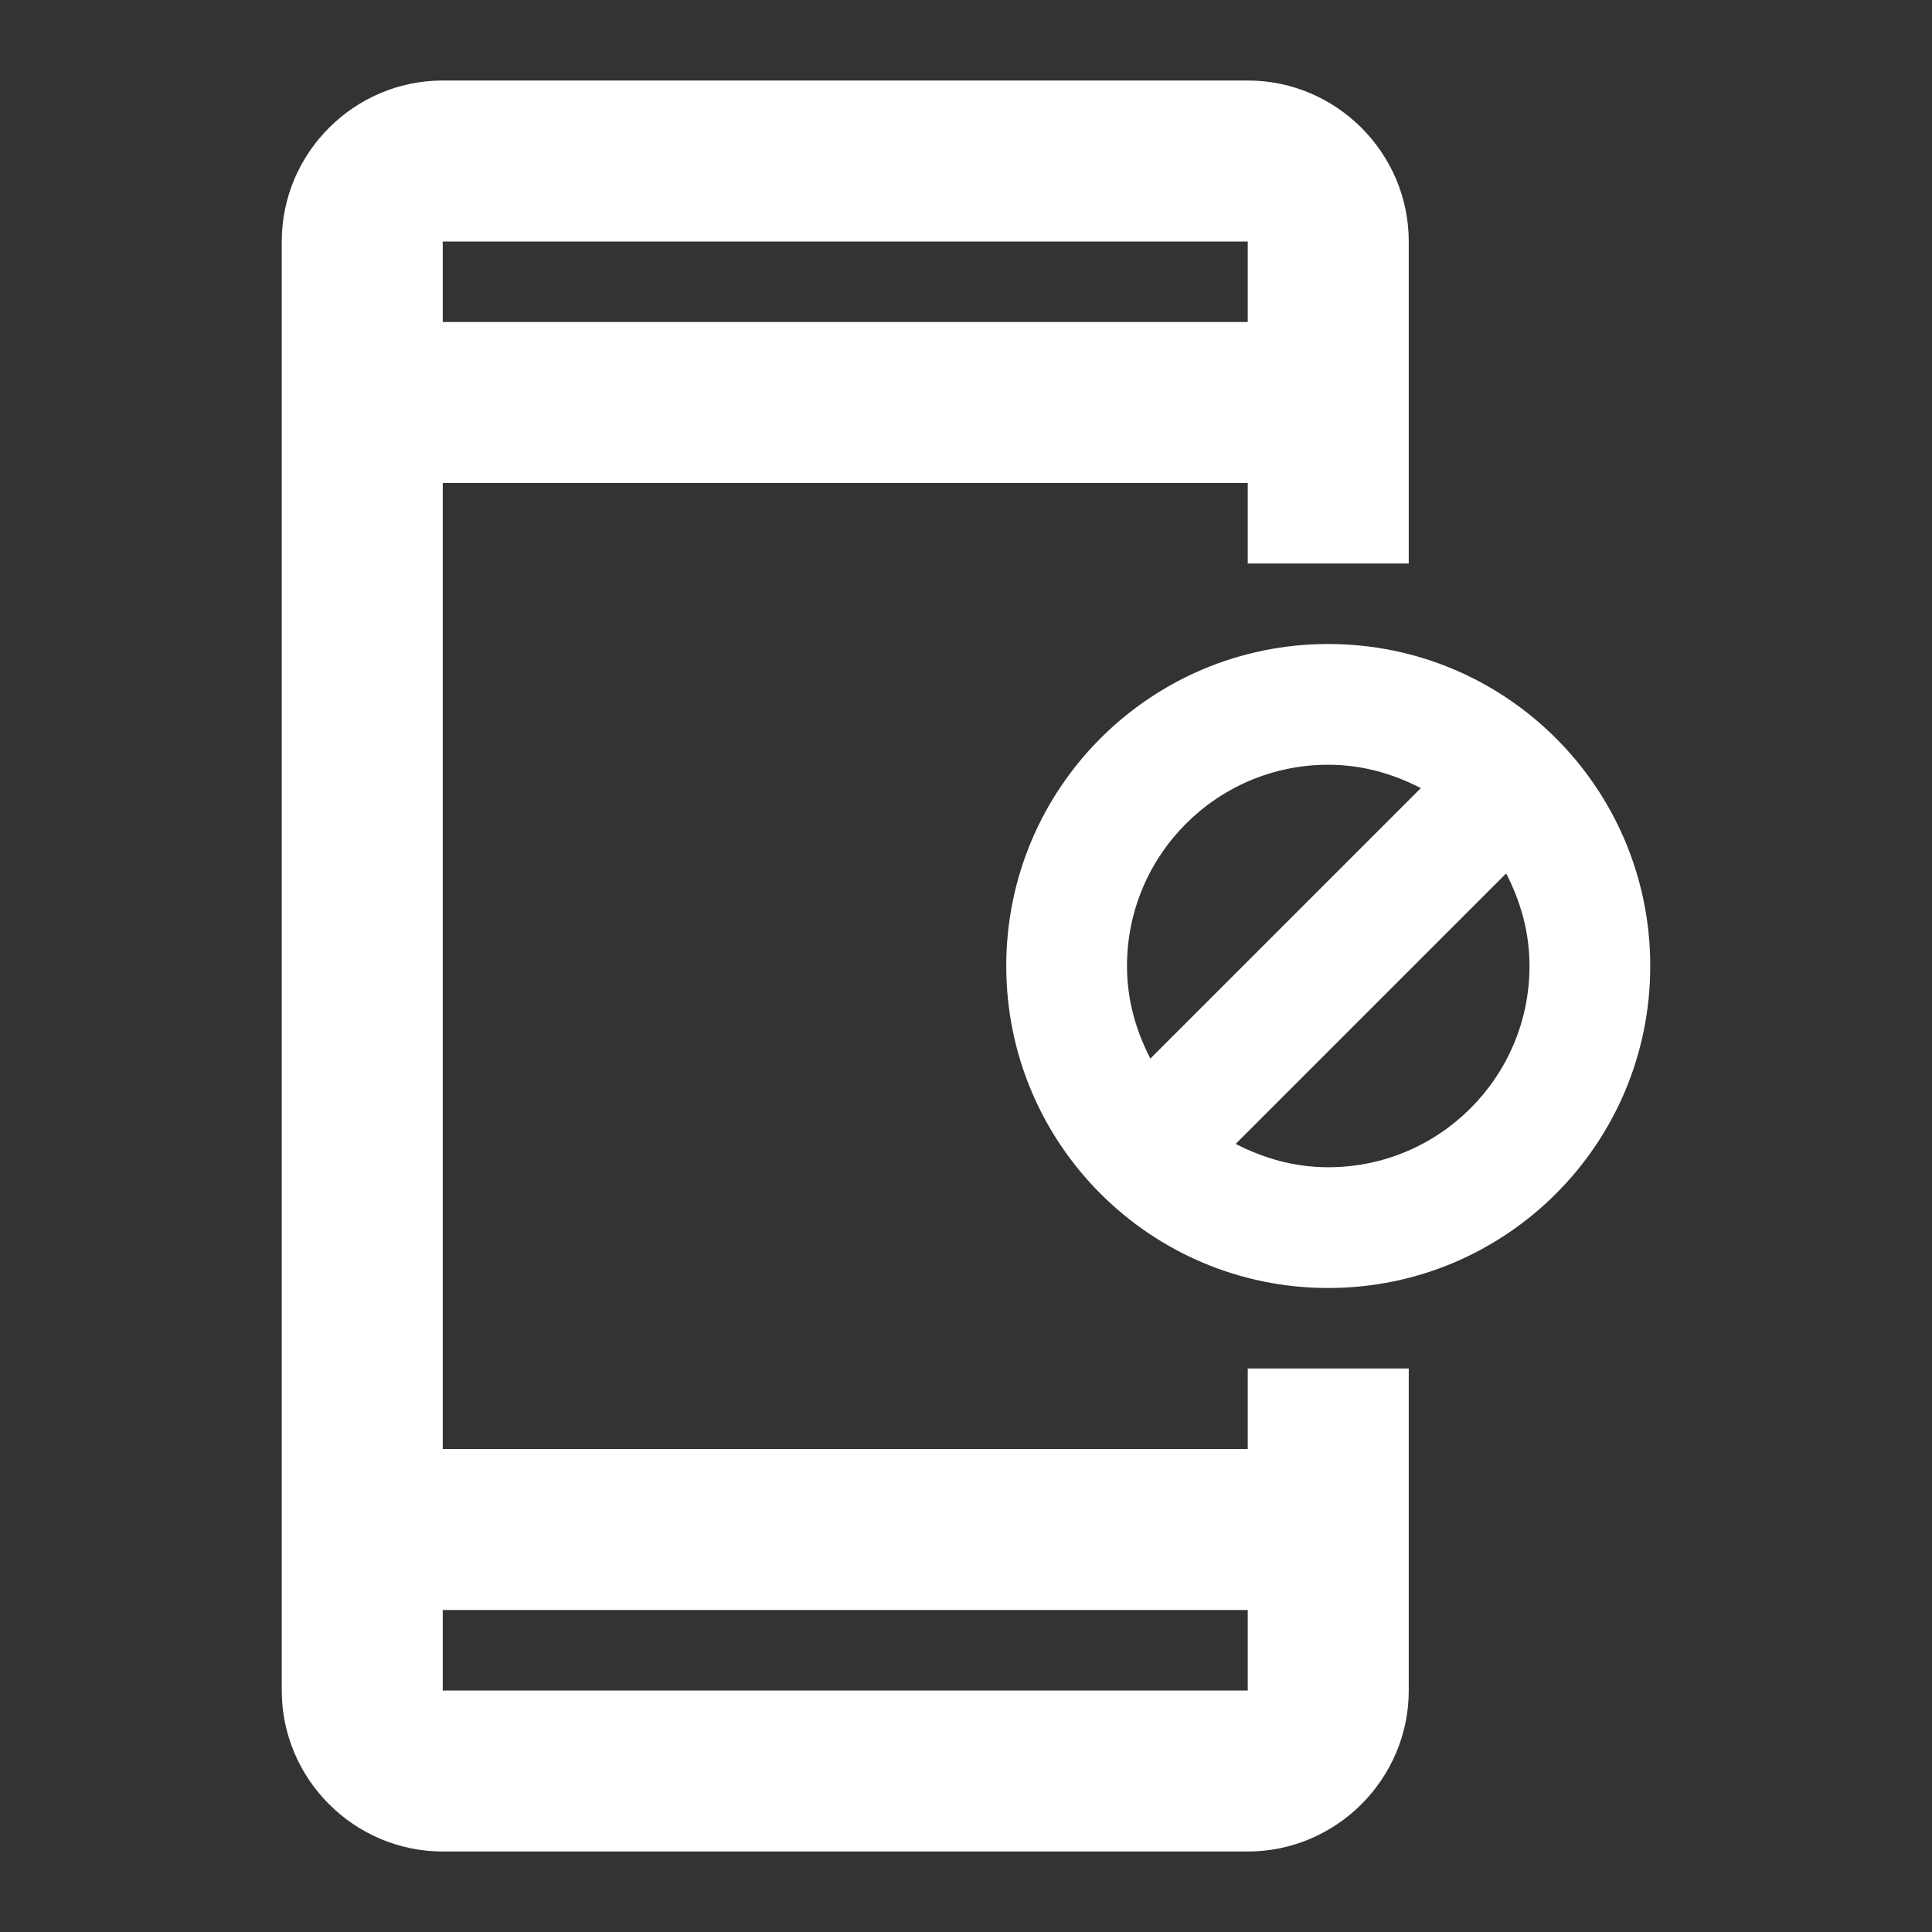 <svg width="24" height="24" viewBox="0 0 24 24" fill="none" xmlns="http://www.w3.org/2000/svg">
<rect x="0" y="0" width="24" height="24" fill="#333333" stroke="none"/>
<path d="M16.5 8C14.29 8 12.5 9.79 12.5 12C12.5 14.21 14.29 16 16.5 16C18.71 16 20.5 14.21 20.5 12C20.5 9.79 18.71 8 16.5 8ZM14 12C14 10.62 15.12 9.5 16.5 9.5C16.92 9.5 17.3 9.61 17.65 9.79L14.29 13.15C14.11 12.8 14 12.42 14 12ZM16.5 14.5C16.08 14.5 15.7 14.39 15.35 14.21L18.71 10.85C18.89 11.2 19 11.58 19 12C19 13.38 17.88 14.5 16.5 14.5Z" fill="white"/>
<path d="M15.5 18H5.5V6H15.5V7H17.5V3C17.5 1.9 16.6 1 15.5 1H5.5C4.4 1 3.5 1.9 3.5 3V21C3.5 22.1 4.4 23 5.5 23H15.5C16.6 23 17.5 22.1 17.5 21V17H15.5V18ZM5.5 3H15.5V4H5.5V3ZM15.5 21H5.5V20H15.5V21Z" fill="white"/>
</svg>
